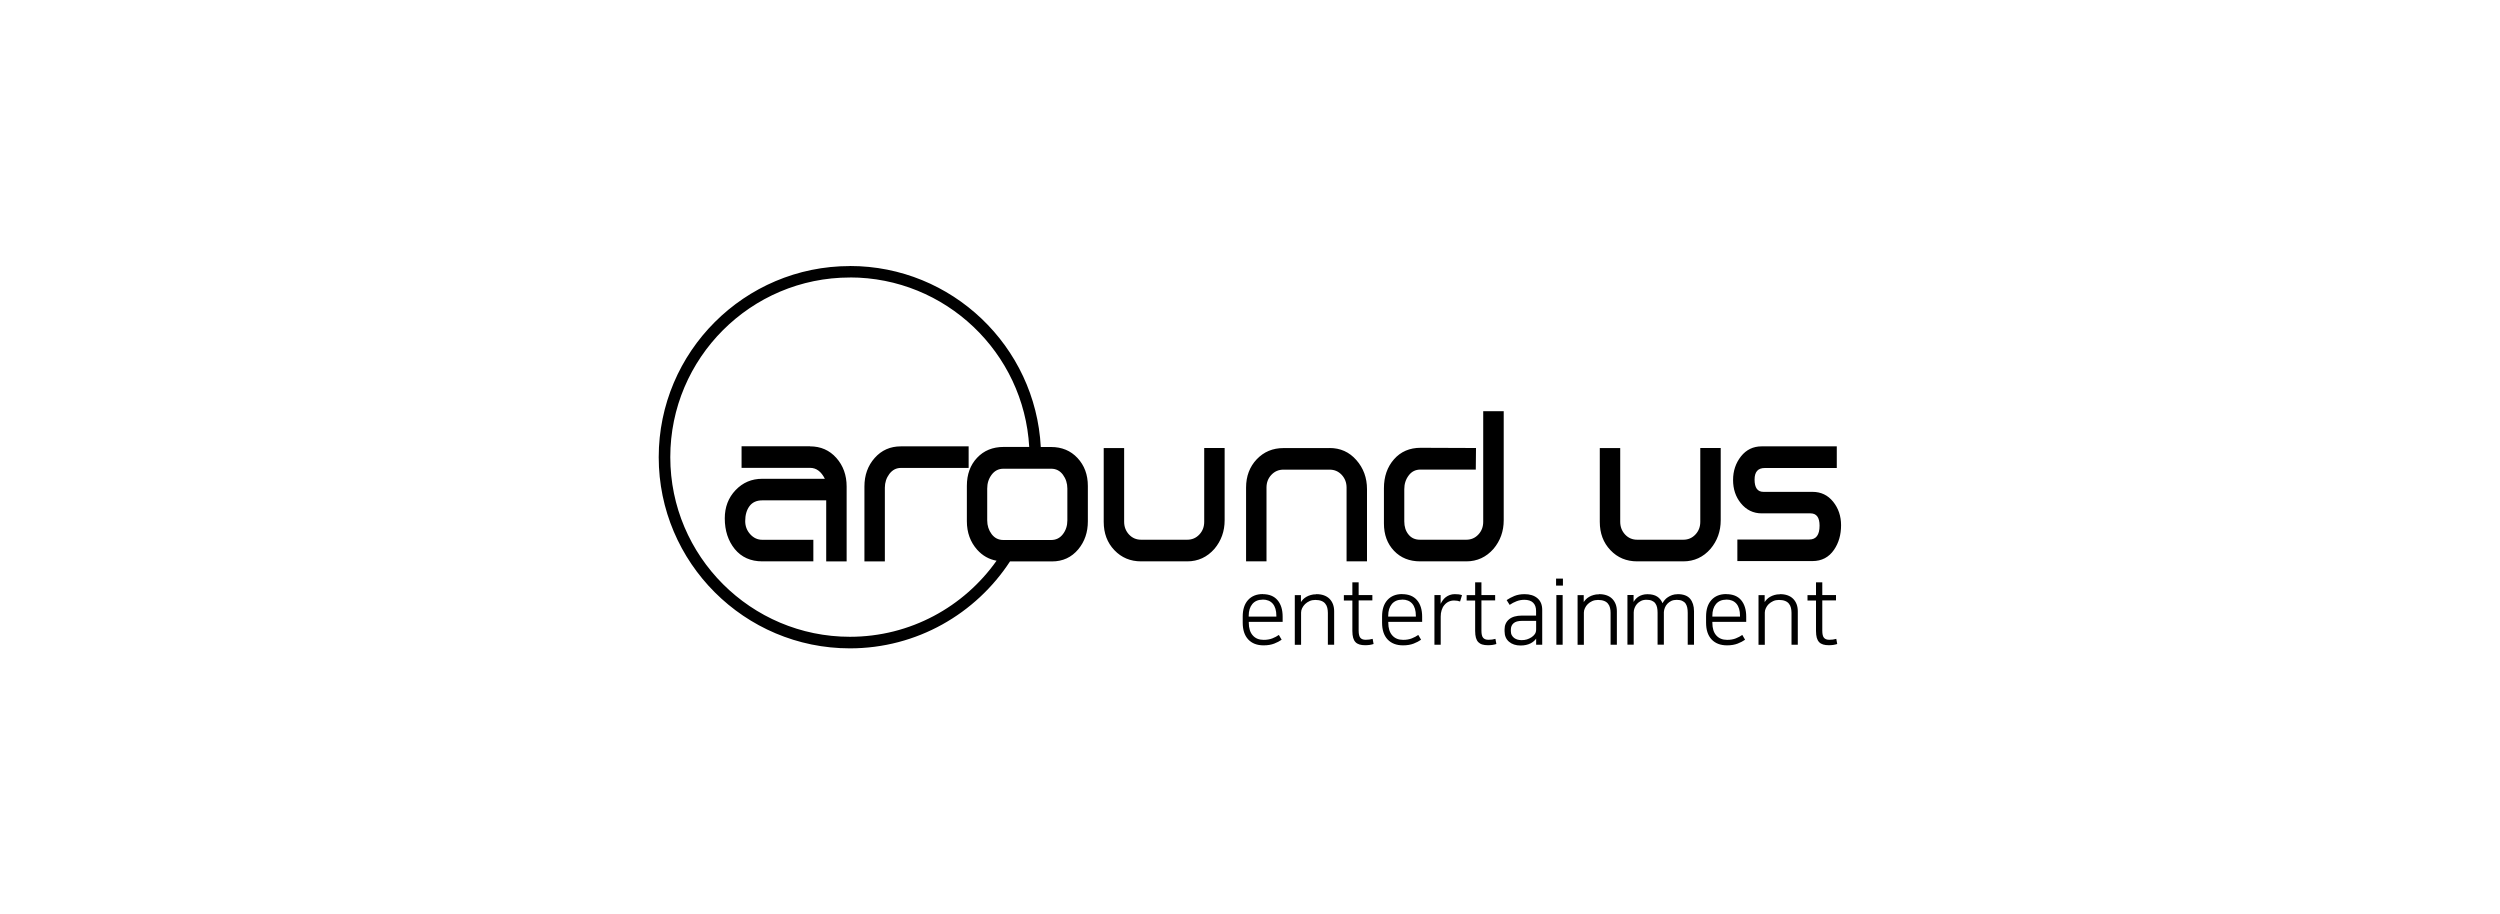 <?xml version="1.0" encoding="UTF-8"?>
<svg id="_레이어_2" data-name="레이어 2" xmlns="http://www.w3.org/2000/svg" viewBox="0 0 350 128">
  <defs>
    <style>
      .cls-1 {
        fill: none;
      }

      .cls-2 {
        fill-rule: evenodd;
      }
    </style>
  </defs>
  <g id="_레이어_1-2" data-name="레이어 1">
    <g>
      <rect class="cls-1" width="350" height="128"/>
      <path class="cls-2" d="M118.99,37.24c14.28,0,25.98,11.24,26.72,25.34h1.44c1.5,0,2.74,.51,3.7,1.54,.96,1.03,1.45,2.33,1.45,3.92v4.95c0,1.52-.44,2.82-1.33,3.9-.95,1.14-2.18,1.71-3.69,1.71h-5.88c-4.78,7.32-13.04,12.17-22.41,12.17-14.76,0-26.77-12-26.77-26.76,0-14.76,12.01-26.76,26.77-26.76h0Zm57.78,45.94c.91,0,1.61,.28,2.08,.84,.48,.56,.72,1.33,.72,2.32v.72h-4.74v.12c0,.77,.19,1.37,.56,1.78,.37,.42,.88,.62,1.52,.62,.46,0,.87-.07,1.23-.21,.35-.14,.65-.3,.9-.48l.39,.67c-.28,.2-.62,.38-1.03,.54-.41,.16-.91,.25-1.49,.25-.93,0-1.65-.28-2.16-.83-.52-.56-.77-1.34-.77-2.35v-.86c0-.99,.25-1.76,.75-2.31,.5-.55,1.19-.83,2.07-.83h0Zm36.64,0c.78,0,1.39,.19,1.84,.58s.66,.93,.66,1.64v4.86h-.85v-.85h-.01c-.07,.11-.17,.23-.3,.34-.13,.12-.29,.22-.47,.32-.4,.2-.86,.3-1.41,.3-.66,0-1.2-.18-1.61-.53-.41-.35-.62-.84-.62-1.46v-.29c0-.56,.21-1.03,.62-1.38,.41-.35,1.02-.53,1.83-.53h1.96v-.64c0-.51-.14-.9-.42-1.17-.28-.27-.69-.4-1.23-.4-.38,0-.74,.07-1.08,.2-.34,.13-.67,.3-.97,.51l-.42-.67c.33-.22,.69-.42,1.09-.58,.4-.16,.87-.25,1.4-.25h0Zm28.27,0c.91,0,1.61,.28,2.08,.84,.47,.56,.71,1.33,.71,2.32v.72h-4.74v.12c0,.77,.18,1.37,.55,1.78,.37,.42,.88,.62,1.52,.62,.46,0,.87-.07,1.22-.21,.35-.14,.65-.3,.9-.48l.39,.67c-.28,.2-.62,.38-1.03,.54-.41,.16-.91,.25-1.49,.25-.93,0-1.65-.28-2.17-.83-.52-.56-.77-1.34-.77-2.35v-.86c0-.99,.25-1.76,.75-2.31,.5-.55,1.19-.83,2.07-.83h0Zm-45.38,0c.91,0,1.6,.28,2.08,.84,.48,.56,.72,1.33,.72,2.32v.72h-4.74v.12c0,.77,.19,1.37,.56,1.78,.37,.42,.88,.62,1.52,.62,.46,0,.87-.07,1.22-.21,.35-.14,.65-.3,.9-.48l.39,.67c-.28,.2-.62,.38-1.03,.54-.41,.16-.91,.25-1.49,.25-.93,0-1.65-.28-2.17-.83-.52-.56-.77-1.34-.77-2.35v-.86c0-.99,.25-1.76,.75-2.31,.5-.55,1.19-.83,2.07-.83h0Zm58.82-1.66v1.79h1.92v.75h-1.92v4.23c0,.47,.07,.8,.23,.99,.15,.19,.4,.29,.75,.29s.67-.04,.98-.13l.13,.72c-.14,.05-.32,.09-.55,.13-.23,.03-.43,.04-.63,.04-.3,0-.56-.03-.79-.1-.23-.07-.42-.18-.56-.33-.15-.16-.26-.36-.33-.61-.07-.25-.11-.57-.11-.95v-4.27h-1.19v-.75h1.19v-1.79h.88Zm-47.72,0v1.79h1.92v.75h-1.92v4.23c0,.47,.07,.8,.23,.99,.15,.19,.4,.29,.75,.29s.67-.04,.98-.13l.13,.72c-.14,.05-.32,.09-.55,.13-.23,.03-.43,.04-.63,.04-.3,0-.56-.03-.79-.1-.23-.07-.41-.18-.56-.33-.15-.16-.26-.36-.33-.61-.07-.25-.11-.57-.11-.95v-4.27h-1.19v-.75h1.19v-1.79h.88Zm-17.19,0v1.79h1.92v.75h-1.92v4.23c0,.47,.08,.8,.23,.99,.15,.19,.4,.29,.75,.29s.67-.04,.98-.13l.13,.72c-.14,.05-.32,.09-.55,.13-.23,.03-.44,.04-.63,.04-.3,0-.56-.03-.79-.1-.23-.07-.42-.18-.56-.33-.15-.16-.26-.36-.33-.61-.07-.25-.11-.57-.11-.95v-4.27h-1.19v-.75h1.19v-1.79h.88Zm-5.93,1.66c.8,0,1.41,.22,1.85,.65,.43,.44,.65,1.02,.65,1.75v4.68h-.88v-4.46c0-.25-.03-.48-.08-.7-.05-.22-.14-.41-.28-.58-.13-.17-.31-.3-.54-.39-.23-.09-.51-.14-.86-.14-.29,0-.56,.05-.8,.16-.25,.11-.45,.25-.63,.42-.17,.17-.31,.36-.41,.57-.1,.21-.15,.41-.15,.62v4.51h-.88v-6.95h.86v.97c.08-.13,.18-.26,.31-.39,.13-.13,.28-.25,.46-.35,.18-.1,.38-.19,.61-.25,.22-.07,.47-.1,.75-.1h0Zm50.6,0c.79,0,1.37,.22,1.73,.64,.36,.43,.55,1.01,.55,1.76v4.68h-.88v-4.45c0-.28-.02-.53-.07-.76-.05-.22-.13-.41-.24-.57-.12-.16-.28-.28-.48-.37-.2-.09-.46-.13-.76-.13-.29,0-.53,.05-.75,.15-.22,.1-.4,.24-.55,.4-.15,.16-.27,.35-.35,.55-.08,.21-.13,.41-.14,.61v4.56h-.88v-4.45c0-.28-.02-.53-.07-.76-.05-.22-.13-.41-.25-.57-.11-.16-.27-.28-.48-.37-.2-.09-.46-.13-.76-.13-.29,0-.54,.05-.76,.16-.22,.11-.41,.25-.56,.42-.15,.17-.26,.36-.34,.57-.08,.21-.12,.41-.12,.62v4.51h-.88v-6.95h.86v.97c.08-.13,.17-.27,.29-.4,.12-.13,.26-.25,.42-.35,.17-.1,.35-.19,.55-.24,.2-.06,.43-.09,.69-.09,.56,0,1.01,.11,1.35,.33,.34,.22,.59,.53,.75,.93,.08-.14,.18-.3,.3-.44,.13-.15,.27-.29,.45-.4,.18-.12,.38-.22,.6-.3,.23-.08,.48-.12,.75-.12h0Zm-16.11,.13v6.95h-.88v-6.95h.88Zm30.42-.13c.8,0,1.42,.22,1.85,.65,.43,.44,.65,1.02,.65,1.75v4.68h-.88v-4.46c0-.25-.03-.48-.08-.7-.05-.22-.14-.41-.28-.58-.13-.17-.31-.3-.54-.39-.23-.09-.51-.14-.86-.14-.29,0-.56,.05-.8,.16-.24,.11-.45,.25-.63,.42-.17,.17-.31,.36-.4,.57-.1,.21-.15,.41-.15,.62v4.51h-.88v-6.95h.86v.97c.08-.13,.18-.26,.31-.39,.13-.13,.28-.25,.46-.35,.18-.1,.38-.19,.6-.25,.22-.07,.47-.1,.75-.1h0Zm-25.33,0c.8,0,1.42,.22,1.85,.65,.43,.44,.65,1.02,.65,1.75v4.68h-.88v-4.46c0-.25-.02-.48-.08-.7-.05-.22-.14-.41-.28-.58-.13-.17-.31-.3-.54-.39-.23-.09-.51-.14-.86-.14-.29,0-.56,.05-.81,.16-.24,.11-.45,.25-.62,.42-.17,.17-.31,.36-.4,.57-.1,.21-.15,.41-.15,.62v4.51h-.88v-6.95h.86v.97c.08-.13,.18-.26,.31-.39,.13-.13,.28-.25,.46-.35,.18-.1,.38-.19,.61-.25,.22-.07,.47-.1,.75-.1h0Zm-20.18,0c.2,0,.38,.01,.54,.03,.16,.02,.31,.06,.46,.11l-.27,.89c-.24-.09-.52-.14-.84-.14-.28,0-.54,.06-.77,.17-.23,.11-.43,.27-.59,.47-.17,.19-.29,.43-.38,.71-.09,.27-.13,.58-.13,.9v3.94h-.88v-6.95h.87v1.23c.08-.16,.17-.33,.29-.49,.11-.16,.26-.31,.42-.44,.17-.13,.36-.23,.57-.31,.21-.08,.45-.12,.72-.12h0Zm11.37,3.74h-1.95c-.56,0-.96,.11-1.21,.34-.25,.22-.37,.52-.37,.88v.21c0,.22,.04,.42,.13,.58,.09,.16,.2,.29,.34,.39,.14,.1,.3,.18,.48,.23,.18,.04,.36,.07,.54,.07,.27,0,.52-.03,.75-.1,.22-.07,.44-.17,.64-.3,.19-.12,.35-.27,.47-.44,.13-.18,.19-.4,.19-.67v-1.17h0ZM118.99,38.85c-13.87,0-25.15,11.28-25.15,25.15s11.28,25.15,25.15,25.15c8.47,0,15.97-4.21,20.53-10.65-1.06-.19-1.96-.7-2.71-1.53-.96-1.08-1.45-2.41-1.45-4v-4.95c0-1.61,.48-2.92,1.43-3.93s2.19-1.52,3.72-1.52h3.58c-.74-13.21-11.72-23.73-25.11-23.73Zm122.69,45.1c-.62,0-1.1,.21-1.44,.61-.34,.41-.51,.96-.51,1.64v.12h3.87v-.12c0-.73-.17-1.29-.5-1.68-.34-.39-.81-.58-1.42-.58h0Zm-45.38,0c-.62,0-1.1,.21-1.44,.61-.34,.41-.51,.96-.51,1.64v.12h3.87v-.12c0-.73-.17-1.29-.5-1.68-.34-.39-.81-.58-1.42-.58h0Zm-19.53,0c-.62,0-1.1,.21-1.44,.61-.34,.41-.51,.96-.51,1.64v.12h3.87v-.12c0-.73-.17-1.29-.5-1.68-.34-.39-.81-.58-1.42-.58h0Zm42.04-2.95v.98h-.96v-.98h.96Zm-105.41-18.51c1.5,0,2.73,.54,3.69,1.62,.96,1.08,1.44,2.42,1.44,4v10.49h-2.86v-8.55h-8.96c-.78,0-1.38,.27-1.78,.81-.4,.54-.6,1.24-.6,2.09,0,.71,.23,1.32,.7,1.84,.47,.52,1.03,.78,1.69,.78h7.15v3.02h-7.15c-1.63,0-2.91-.58-3.85-1.72-.93-1.15-1.4-2.58-1.4-4.3,0-1.57,.5-2.89,1.51-3.95,1.01-1.06,2.25-1.59,3.73-1.59h8.77c-.51-1.02-1.2-1.53-2.06-1.53h-9.6v-3.02h9.58Zm22.21,0v3.02h-9.48c-.66,0-1.19,.28-1.62,.84-.42,.56-.63,1.21-.63,1.92v10.33h-2.86v-10.49c0-1.59,.48-2.92,1.44-4,.96-1.08,2.18-1.62,3.66-1.62h9.48Zm21.77,.23v10.33c0,.7,.23,1.29,.68,1.78,.46,.49,1.02,.73,1.7,.73h6.45c.68,0,1.24-.24,1.7-.73s.68-1.08,.68-1.78v-10.33h2.86v10.11c0,1.55-.48,2.88-1.43,4.01-1.02,1.16-2.29,1.75-3.81,1.75h-6.45c-1.51,0-2.75-.52-3.75-1.57-1-1.05-1.49-2.37-1.49-3.96v-10.33h2.86Zm28.76,0c1.51,0,2.76,.56,3.75,1.69,.99,1.12,1.49,2.48,1.49,4.07v10.11h-2.86v-10.33c0-.7-.23-1.29-.68-1.78-.46-.49-1.02-.73-1.7-.73h-6.45c-.68,0-1.24,.24-1.7,.73-.46,.49-.68,1.08-.68,1.78v10.33h-2.86v-10.33c0-1.59,.5-2.91,1.49-3.96,1-1.05,2.25-1.57,3.75-1.57h6.45Zm24.38-5.15v15.26c0,1.55-.48,2.88-1.43,4.01-1.02,1.16-2.29,1.75-3.81,1.75h-6.45c-1.51,0-2.73-.49-3.67-1.48s-1.41-2.26-1.41-3.83v-4.93c0-1.63,.47-2.98,1.41-4.05,.94-1.07,2.19-1.61,3.73-1.61l7.75,.03-.03,3.02h-7.75c-.68,0-1.23,.27-1.64,.82-.42,.55-.62,1.19-.62,1.93v4.5c0,.74,.19,1.35,.59,1.84,.39,.49,.93,.73,1.61,.73h6.47c.68,0,1.25-.24,1.7-.73,.46-.49,.68-1.08,.68-1.78v-15.48h2.86Zm16.31,5.15v10.33c0,.7,.23,1.29,.68,1.78,.46,.49,1.02,.73,1.7,.73h6.45c.68,0,1.24-.24,1.7-.73,.46-.49,.68-1.08,.68-1.78v-10.33h2.86v10.11c0,1.55-.48,2.88-1.43,4.01-1.01,1.16-2.29,1.75-3.81,1.75h-6.45c-1.51,0-2.76-.52-3.75-1.57-1-1.05-1.49-2.37-1.49-3.96v-10.33h2.86Zm30.32-.22v3.02h-10.08c-.96,0-1.43,.54-1.43,1.62,0,1.14,.41,1.72,1.24,1.72h6.87c1.19,0,2.15,.46,2.89,1.38,.74,.92,1.11,2.02,1.11,3.29,0,1.34-.33,2.48-.98,3.43-.72,1.06-1.73,1.59-3.02,1.59h-10.52v-3.02h10.08c.95,0,1.43-.64,1.43-1.94,0-1.14-.42-1.72-1.27-1.72h-6.83c-1.19,0-2.16-.48-2.93-1.43-.72-.89-1.08-1.97-1.08-3.24s.37-2.37,1.11-3.31c.74-.93,1.71-1.4,2.89-1.4h10.52Zm-109.99,3.12h-6.68c-.68,0-1.23,.28-1.65,.84-.42,.56-.62,1.2-.62,1.94v4.45c0,.74,.21,1.38,.62,1.93,.42,.55,.96,.82,1.65,.82h6.68c.68,0,1.23-.27,1.65-.82,.42-.55,.62-1.19,.62-1.93v-4.45c0-.74-.21-1.38-.62-1.94-.42-.56-.96-.84-1.65-.84Z"/>
    </g>
  </g>
</svg>